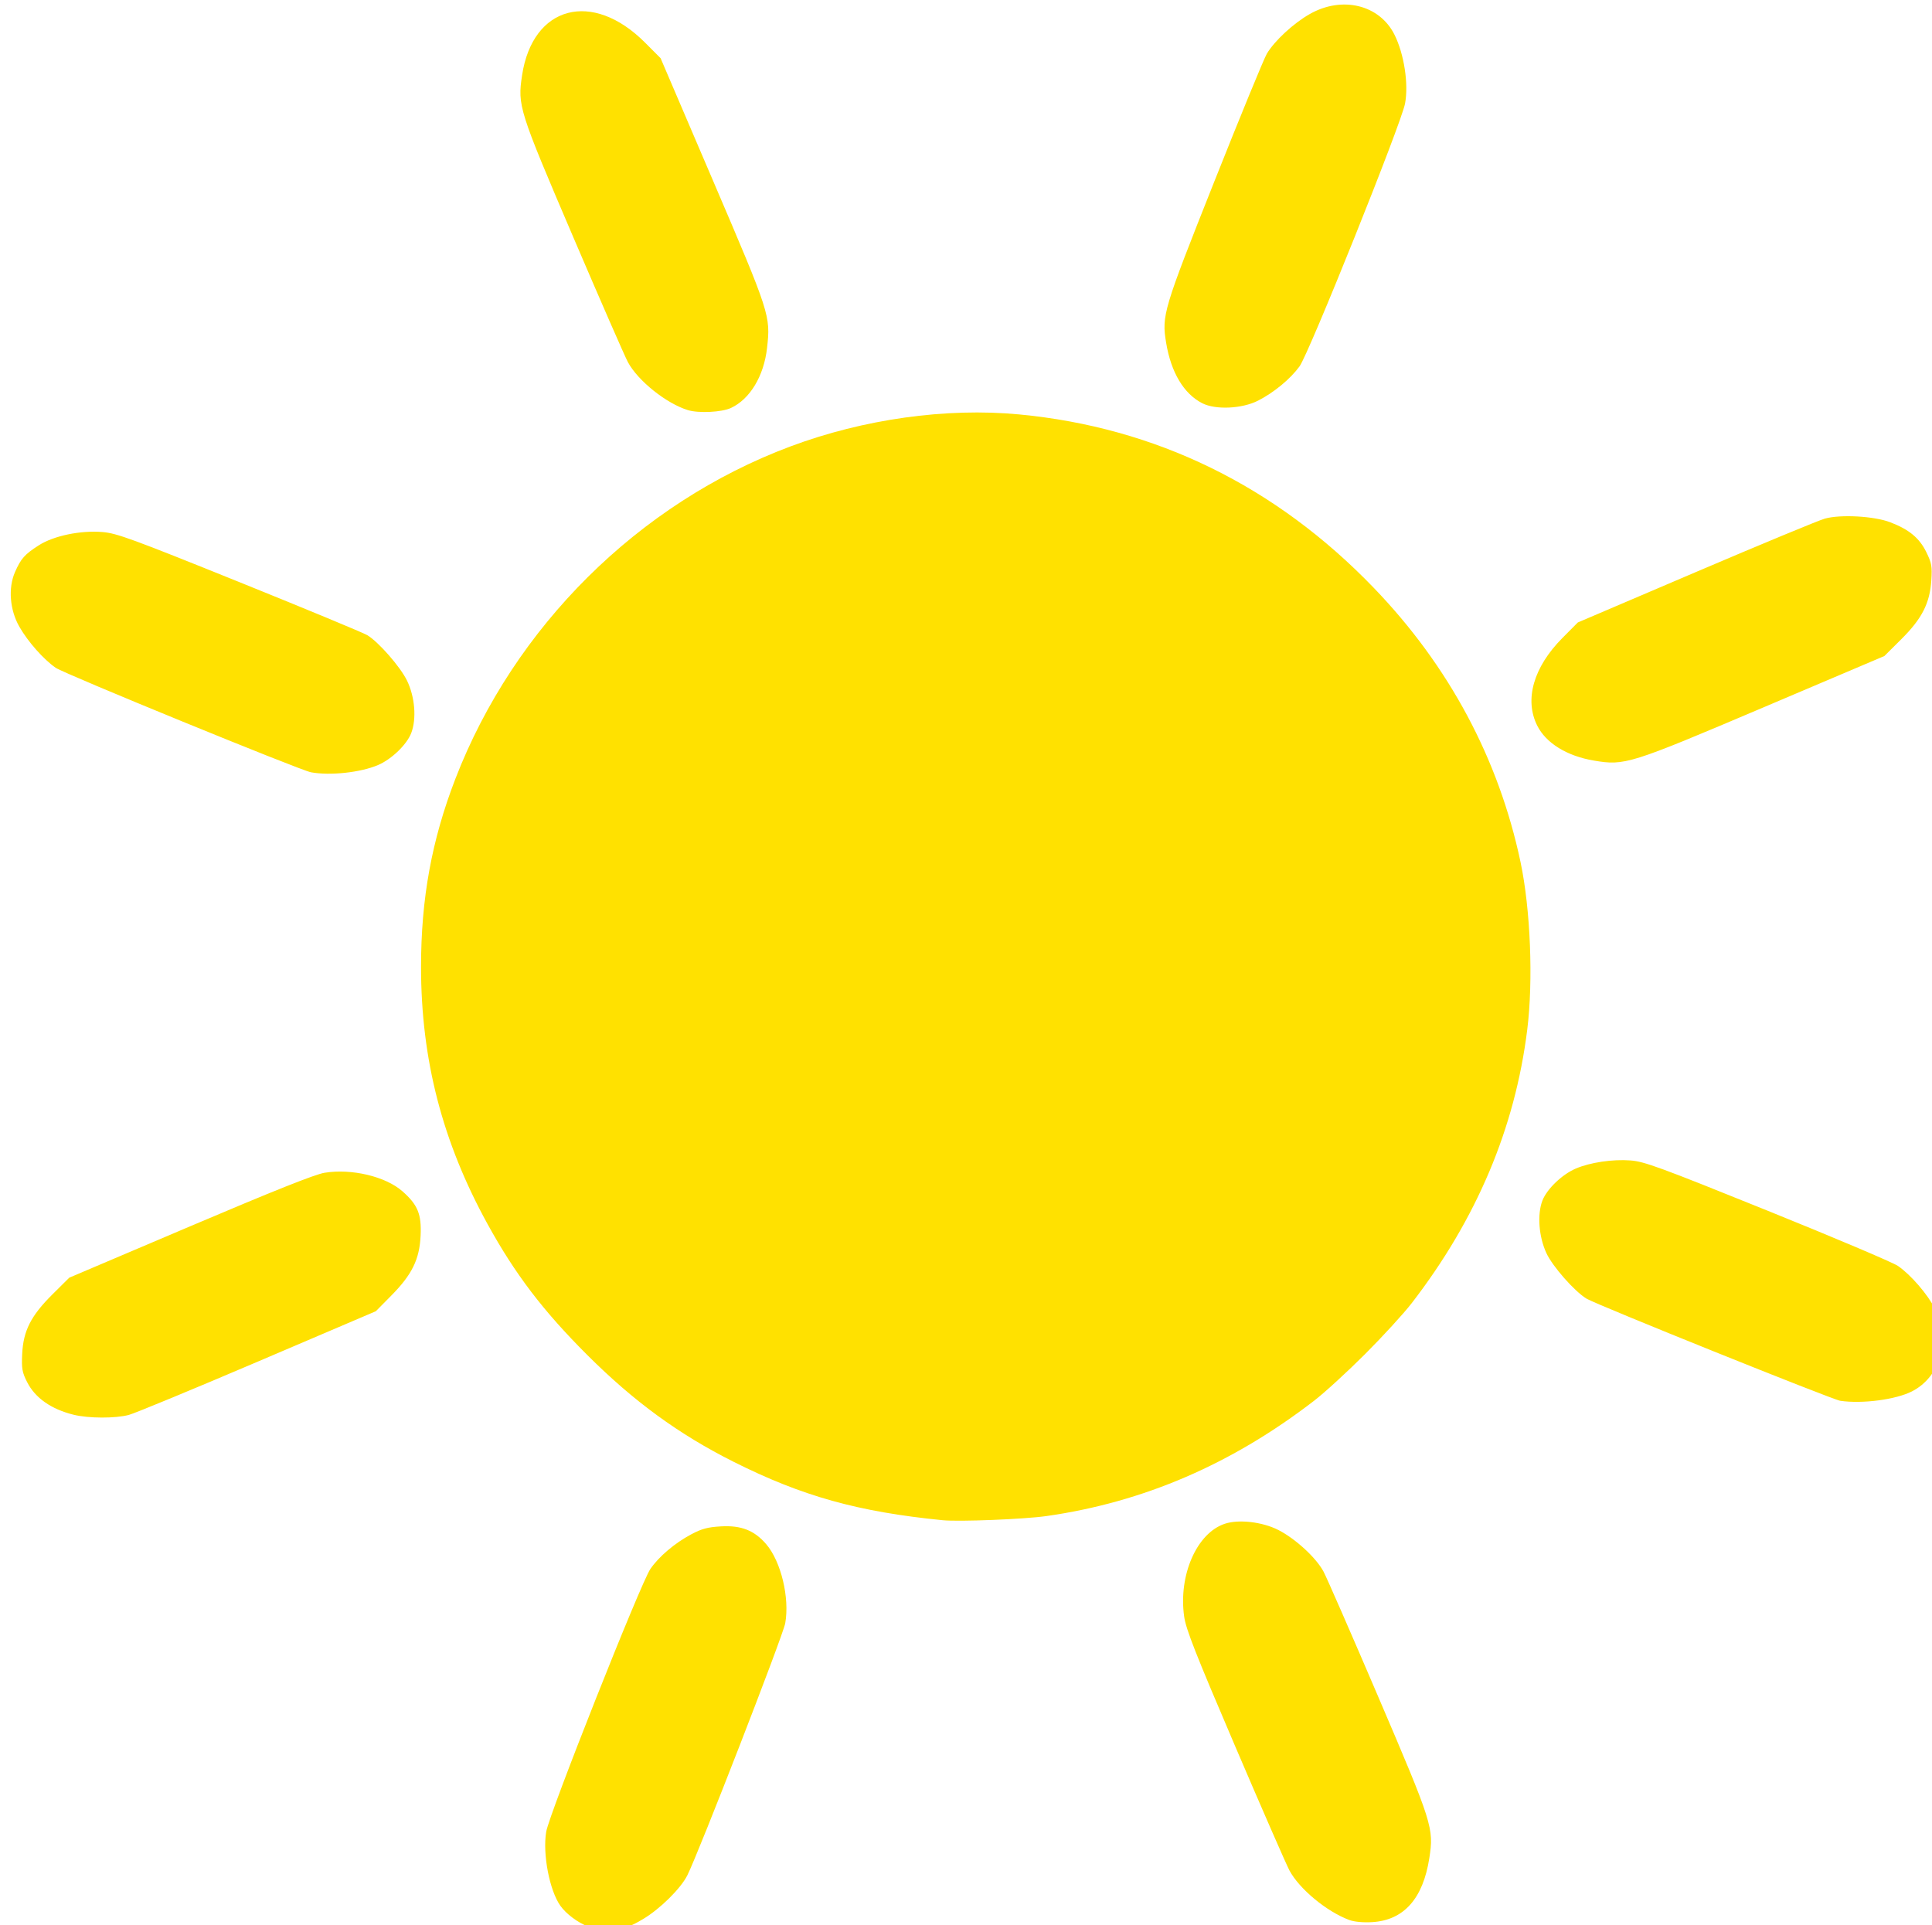 <?xml version="1.0" encoding="UTF-8" standalone="no"?>
<!-- Created with Inkscape (http://www.inkscape.org/) -->

<svg
   id="svg3055"
   version="1.1"
   inkscape:version="1.2 (dc2aedaf03, 2022-05-15)"
   width="876"
   height="873"
   sodipodi:docname="sun-icon-yell.svg"
   xmlns:inkscape="http://www.inkscape.org/namespaces/inkscape"
   xmlns:sodipodi="http://sodipodi.sourceforge.net/DTD/sodipodi-0.dtd"
   xmlns="http://www.w3.org/2000/svg"
   xmlns:svg="http://www.w3.org/2000/svg"
   xmlns:rdf="http://www.w3.org/1999/02/22-rdf-syntax-ns#"
   xmlns:cc="http://creativecommons.org/ns#"
   xmlns:dc="http://purl.org/dc/elements/1.1/">
  <defs
     id="defs3059" />
  <sodipodi:namedview
     pagecolor="#ffffff"
     bordercolor="#666666"
     borderopacity="1"
     objecttolerance="10"
     gridtolerance="10"
     guidetolerance="10"
     inkscape:pageopacity="0"
     inkscape:pageshadow="2"
     inkscape:window-width="1350"
     inkscape:window-height="1032"
     id="namedview3057"
     showgrid="false"
     inkscape:zoom="0.27033219"
     inkscape:cx="421.70339"
     inkscape:cy="445.74788"
     inkscape:window-x="557"
     inkscape:window-y="8"
     inkscape:window-maximized="0"
     inkscape:current-layer="svg3055"
     inkscape:showpageshadow="2"
     inkscape:pagecheckerboard="true"
     inkscape:deskcolor="#d1d1d1" />
  <g
     id="g3522"
     style="fill:#fcff88;fill-opacity:1">
    <path
       style="fill:#ffe100;fill-opacity:1"
       d="m 266.651,873.528 c -4.612,-1.721 -9.961,-5.716 -12.56,-9.382 -4.948,-6.979 -8.11,-23.47 -6.437,-33.57 1.333,-8.044 42.869,-112.816 47.248,-119.181 3.874,-5.63 11.013,-11.685 18.475,-15.669 4.782,-2.553 7.48,-3.277 13.516,-3.626 9.186,-0.532 15.168,1.825 20.528,8.087 6.704,7.832 10.656,24.25 8.619,35.811 -0.975,5.537 -39.2,103.972 -44.405,114.351 -2.992,5.966 -12.398,15.255 -20.052,19.802 -5.947,3.534 -7.736,4.098 -14,4.414 -4.553,0.23 -8.555,-0.15 -10.934,-1.037 z m 345.096,-2.966 c -10.268,-3.84 -22.571,-14.026 -27.077,-22.419 -1.402,-2.612 -12.494,-27.99 -24.647,-56.395 -17.972,-42.005 -22.286,-52.973 -23.105,-58.75 -2.663,-18.774 5.719,-37.89 18.456,-42.094 6.324,-2.087 16.979,-0.852 24.188,2.804 7.752,3.931 17.151,12.564 20.53,18.857 1.427,2.656 12.6,28.217 24.831,56.802 24.644,57.599 25.266,59.563 23.154,73.15 -2.867,18.442 -11.622,28.219 -25.998,29.034 -4.107,0.233 -8.082,-0.148 -10.331,-0.989 z M 427.403,689.307 c -38.404,-3.814 -63.787,-10.913 -94.878,-26.537 -24.766,-12.445 -45.167,-27.34 -66.198,-48.329 -20.062,-20.023 -32.81,-36.761 -45.295,-59.472 -20.469,-37.236 -30.129,-74.612 -30.129,-116.574 0,-30.92 4.849,-57.481 15.559,-85.219 26.624,-68.955 83.033,-124.947 151.845,-150.72 33.186,-12.43 70.696,-17.684 103.818,-14.543 61.945,5.874 116.303,32.462 160.778,78.641 34.117,35.424 56.646,77.527 66.533,124.34 4.522,21.409 5.814,53.789 3.035,76.038 -5.582,44.686 -22.956,85.801 -52.382,123.962 -3.605,4.675 -13.109,15.055 -21.12,23.066 -8.011,8.011 -18.391,17.516 -23.066,21.12 -37.36,28.808 -77.476,46.094 -121.5,52.353 -10.081,1.433 -39.589,2.61 -47,1.874 z M 33.403,641.488 c -10.195,-2.519 -17.468,-7.624 -21.113,-14.818 -2.244,-4.429 -2.538,-6.097 -2.233,-12.688 0.488,-10.556 3.942,-17.359 13.766,-27.117 l 7.58,-7.528 54.767,-23.28 c 38.237,-16.254 56.648,-23.586 61,-24.295 12.233,-1.992 27.658,1.672 35.277,8.379 6.983,6.147 8.727,10.397 8.266,20.151 -0.507,10.752 -3.878,17.633 -13.311,27.177 l -7,7.082 -53.5,22.839 c -29.425,12.561 -55.736,23.438 -58.468,24.171 -6.077,1.629 -18.287,1.593 -25.032,-0.074 z m 801,-6.331 c -3.578,-0.521 -110.652,-43.625 -115.053,-46.316 -5.477,-3.348 -15.405,-14.616 -18.189,-20.642 -3.448,-7.464 -4.217,-17.506 -1.822,-23.779 2.004,-5.248 8.9,-11.884 15.118,-14.55 6.539,-2.803 16.753,-4.319 24.862,-3.691 6.293,0.488 13.217,3.026 62.083,22.76 30.25,12.216 56.869,23.495 59.154,25.065 5.832,4.007 13.542,12.947 16.916,19.616 7.083,13.999 2.36,30.678 -10.552,37.265 -7.342,3.746 -22.481,5.735 -32.518,4.273 z M 140.956,350.163 C 135.958,349.225 29.266,305.552 25.291,302.817 c -5.503,-3.787 -12.594,-11.792 -16.517,-18.647 -4.353,-7.608 -5.141,-17.618 -1.954,-24.822 2.707,-6.12 4.311,-7.926 10.693,-12.041 6.77,-4.365 18.968,-6.911 29.036,-6.06 6.44,0.544 13.41,3.097 62.054,22.727 30.14,12.162 56.221,22.981 57.958,24.042 5.168,3.156 14.901,14.28 17.955,20.521 3.614,7.388 4.429,17.339 1.95,23.831 -1.994,5.221 -8.892,11.881 -15.031,14.513 -7.944,3.405 -21.846,4.902 -30.479,3.282 z m 581.71,-5.301 c -12.202,-2.055 -21.698,-7.915 -25.663,-15.839 -5.911,-11.812 -1.693,-26.527 11.38,-39.702 l 7.019,-7.074 53.5,-22.846 c 29.425,-12.565 55.75,-23.475 58.5,-24.243 7.133,-1.993 22.333,-1.149 29.645,1.645 8.553,3.268 13.248,7.152 16.376,13.545 2.424,4.954 2.685,6.43 2.267,12.823 -0.679,10.397 -4.247,17.362 -13.705,26.756 l -7.583,7.532 -54.809,23.28 c -60.926,25.878 -62.875,26.49 -76.927,24.123 z M 311.903,185.957 c -9.761,-2.988 -22.659,-13.298 -27.189,-21.733 -1.427,-2.656 -12.6,-28.217 -24.831,-56.802 -24.658,-57.631 -25.25,-59.503 -23.165,-73.283 4.777,-31.581 31.859,-38.784 55.748,-14.827 l 7.063,7.083 23.755,55.488 c 25.859,60.405 26.14,61.272 24.517,75.833 -1.422,12.76 -7.732,23.258 -16.397,27.279 -4.174,1.937 -14.631,2.453 -19.5,0.963 z m 233.23,-3.116 c -8.372,-4.266 -14.178,-13.985 -16.394,-27.447 -2.04,-12.392 -1.318,-14.81 21.817,-73 11.808,-29.7 22.532,-55.8 23.832,-58 3.467,-5.868 12.098,-13.851 19.516,-18.05 14.704,-8.322 31.617,-4.18 38.386,9.401 4.358,8.744 6.437,22.276 4.789,31.171 -1.664,8.981 -43.581,113.4 -47.866,119.238 -4.218,5.746 -11.549,11.802 -18.75,15.49 -7.251,3.714 -19.275,4.281 -25.329,1.196 z"
       id="path3524"
       inkscape:connector-curvature="0"
       inkscape:transform-center-x="832.30932"
       inkscape:transform-center-y="-229.34746" />
  </g>
</svg>

